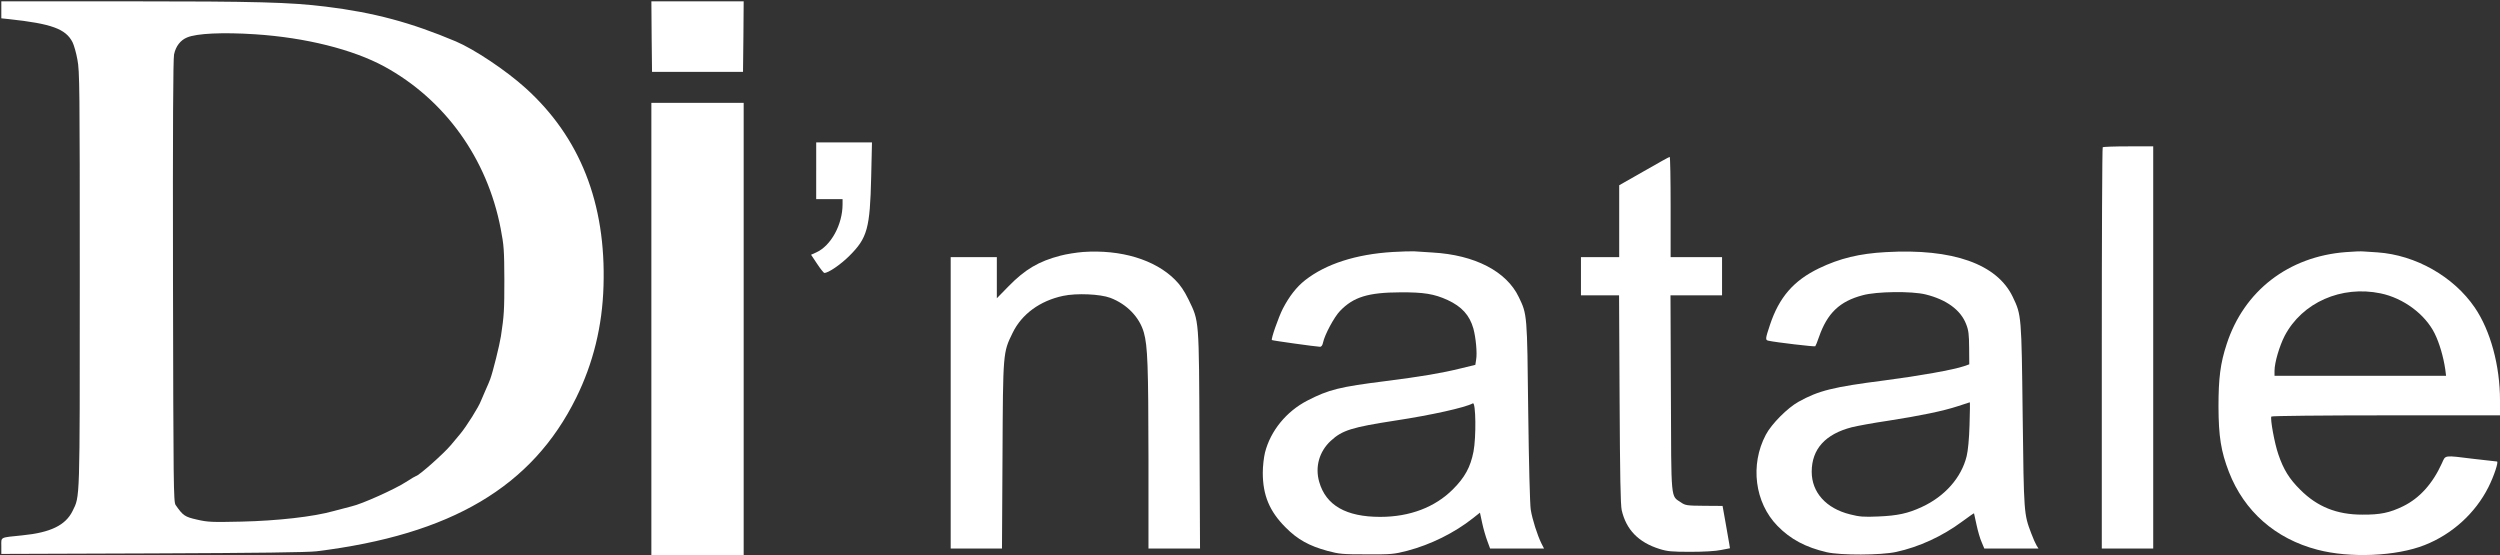 <?xml version="1.0" standalone="no"?>
<!DOCTYPE svg PUBLIC "-//W3C//DTD SVG 20010904//EN"
 "http://www.w3.org/TR/2001/REC-SVG-20010904/DTD/svg10.dtd">
<svg version="1.0" xmlns="http://www.w3.org/2000/svg"
 width="1896pt" height="421pt" viewBox="0 0 1896 421"
 preserveAspectRatio="xMidYMid meet">

<rect x="0" y="0" width="1896" height="421" fill="#333333" stroke="none"/>

<g transform="translate(0,421) scale(0.1,-0.1)"
fill="#fff" stroke="none">
<path d="M10 4136 l0 -65 58 -6 c324 -35 430 -74 482 -175 11 -22 28 -81 37
-132 17 -86 18 -209 18 -1668 0 -1703 2 -1640 -55 -1756 -53 -107 -166 -163
-380 -184 -174 -18 -160 -10 -160 -81 l0 -60 1148 4 c795 3 1176 8 1242 16
1023 126 1637 490 1970 1165 129 262 198 542 207 846 20 628 -178 1129 -591
1502 -148 134 -388 294 -529 354 -339 143 -620 219 -988 264 -271 33 -514 40
-1511 40 l-948 0 0 -64z m1925 -186 c383 -25 741 -115 979 -244 460 -251 781
-698 883 -1229 25 -130 27 -163 28 -387 0 -232 -2 -273 -26 -430 -10 -66 -61
-271 -81 -325 -6 -16 -22 -55 -36 -85 -13 -30 -28 -66 -34 -79 -17 -47 -111
-196 -157 -251 -25 -30 -57 -68 -71 -85 -53 -64 -246 -235 -265 -235 -3 0 -38
-21 -77 -46 -81 -53 -334 -167 -411 -184 -29 -7 -90 -23 -137 -36 -152 -43
-428 -74 -700 -80 -222 -5 -253 -4 -335 15 -93 21 -107 30 -163 111 -16 22
-17 138 -20 1694 -2 1189 1 1685 8 1723 13 62 48 108 99 129 74 31 269 40 516
24z"/>
<path d="M4942 3933 l3 -268 345 0 345 0 3 268 2 267 -350 0 -350 0 2 -267z"/>
<path d="M4940 1715 l0 -1715 350 0 350 0 0 1715 0 1715 -350 0 -350 0 0
-1715z"/>
<path d="M6190 2915 l0 -215 100 0 100 0 0 -39 c0 -154 -88 -316 -201 -366
l-38 -17 46 -69 c25 -38 50 -69 55 -69 31 0 124 64 190 130 136 135 156 208
165 598 l6 262 -212 0 -211 0 0 -215z"/>
<path d="M15947 3093 c-4 -3 -7 -690 -7 -1525 l0 -1518 195 0 195 0 0 1525 0
1525 -188 0 c-104 0 -192 -3 -195 -7z"/>
<path d="M12468 2912 l-188 -107 0 -272 0 -273 -145 0 -145 0 0 -145 0 -145
144 0 145 0 4 -787 c3 -575 7 -803 16 -842 34 -148 127 -244 286 -294 60 -19
93 -22 235 -22 100 0 192 5 233 14 l67 13 -5 32 c-3 17 -16 89 -28 160 l-23
129 -140 1 c-132 1 -143 3 -176 26 -78 53 -73 -4 -76 828 l-3 742 196 0 195 0
0 145 0 145 -195 0 -195 0 0 380 c0 209 -3 380 -7 380 -5 0 -92 -49 -195 -108z"/>
<path d="M8214 2299 c-50 -4 -127 -16 -172 -28 -165 -43 -268 -104 -394 -233
l-88 -90 0 156 0 156 -175 0 -175 0 0 -1105 0 -1105 194 0 195 0 4 703 c4 788
3 782 77 933 69 142 208 243 382 280 102 22 282 14 359 -15 126 -48 221 -147
254 -263 29 -103 34 -255 35 -950 l0 -688 196 0 195 0 -4 823 c-4 929 -2 897
-83 1065 -33 67 -61 109 -103 151 -152 152 -410 230 -697 210z"/>
<path d="M10563 2299 c-280 -17 -508 -91 -665 -214 -65 -51 -121 -123 -169
-216 -33 -65 -91 -230 -83 -238 4 -4 334 -50 365 -51 11 0 19 12 23 32 12 59
85 195 129 240 102 106 214 140 457 141 179 1 257 -12 358 -58 108 -50 167
-115 196 -216 19 -70 30 -187 21 -237 l-6 -39 -107 -26 c-149 -37 -299 -62
-572 -97 -350 -44 -432 -64 -595 -148 -159 -82 -279 -229 -321 -393 -9 -36
-17 -104 -17 -154 0 -171 51 -293 173 -415 90 -91 178 -140 318 -178 89 -24
113 -26 297 -26 188 -1 207 1 308 27 178 47 356 135 498 247 l53 42 17 -79 c9
-43 27 -104 39 -136 l21 -57 205 0 204 0 -20 39 c-30 61 -69 181 -81 257 -6
42 -14 339 -19 744 -8 739 -8 735 -71 866 -93 196 -334 321 -655 339 -54 3
-117 7 -139 9 -22 1 -95 -1 -162 -5z m612 -1514 c-23 -118 -66 -196 -156 -286
-136 -136 -327 -209 -551 -209 -259 0 -412 87 -463 265 -33 114 0 231 88 312
86 80 162 103 487 153 276 42 532 99 590 131 23 12 26 -257 5 -366z"/>
<path d="M14303 2298 c-201 -11 -350 -47 -508 -123 -192 -93 -302 -219 -372
-430 -35 -105 -36 -114 -11 -119 52 -12 351 -47 355 -42 3 3 16 34 28 70 63
181 157 271 332 317 105 29 372 32 477 6 158 -39 266 -118 307 -225 19 -47 22
-78 23 -181 l1 -124 -40 -14 c-78 -27 -334 -73 -603 -108 -390 -50 -499 -77
-652 -162 -83 -46 -205 -168 -248 -250 -121 -228 -84 -515 88 -691 99 -102
215 -163 374 -200 105 -24 412 -23 526 2 175 38 351 119 503 232 48 35 87 63
88 61 0 -1 9 -40 19 -87 10 -47 27 -106 39 -132 l20 -48 206 0 205 0 -14 22
c-8 13 -27 55 -41 93 -56 148 -56 148 -65 890 -9 762 -9 765 -75 903 -119 250
-455 369 -962 340z m634 -1310 c-3 -107 -12 -198 -22 -238 -40 -163 -166 -305
-340 -385 -105 -49 -185 -66 -330 -72 -112 -5 -143 -2 -214 16 -182 45 -291
167 -291 323 0 172 103 286 305 338 41 10 164 33 274 49 245 38 419 74 531
111 47 15 87 28 89 29 2 1 1 -77 -2 -171z"/>
<path d="M17791 2298 c-435 -33 -773 -294 -904 -698 -48 -146 -62 -258 -62
-475 1 -227 19 -338 79 -494 116 -299 353 -507 671 -590 247 -65 598 -50 813
35 209 82 385 242 484 439 42 83 79 195 65 195 -6 0 -86 9 -177 20 -228 28
-212 30 -240 -32 -71 -157 -170 -266 -294 -327 -103 -50 -173 -65 -311 -64
-193 0 -341 60 -469 188 -84 83 -128 154 -167 269 -29 83 -63 271 -53 287 3 5
394 9 870 9 l864 0 0 113 c0 264 -72 529 -191 704 -161 236 -449 399 -738 419
-42 2 -89 6 -106 7 -16 2 -77 0 -134 -5z m264 -313 c172 -36 336 -157 409
-303 36 -72 67 -178 81 -274 l6 -48 -650 0 -651 0 0 38 c0 62 37 187 77 265
133 253 430 384 728 322z"/>
</g>
</svg>
